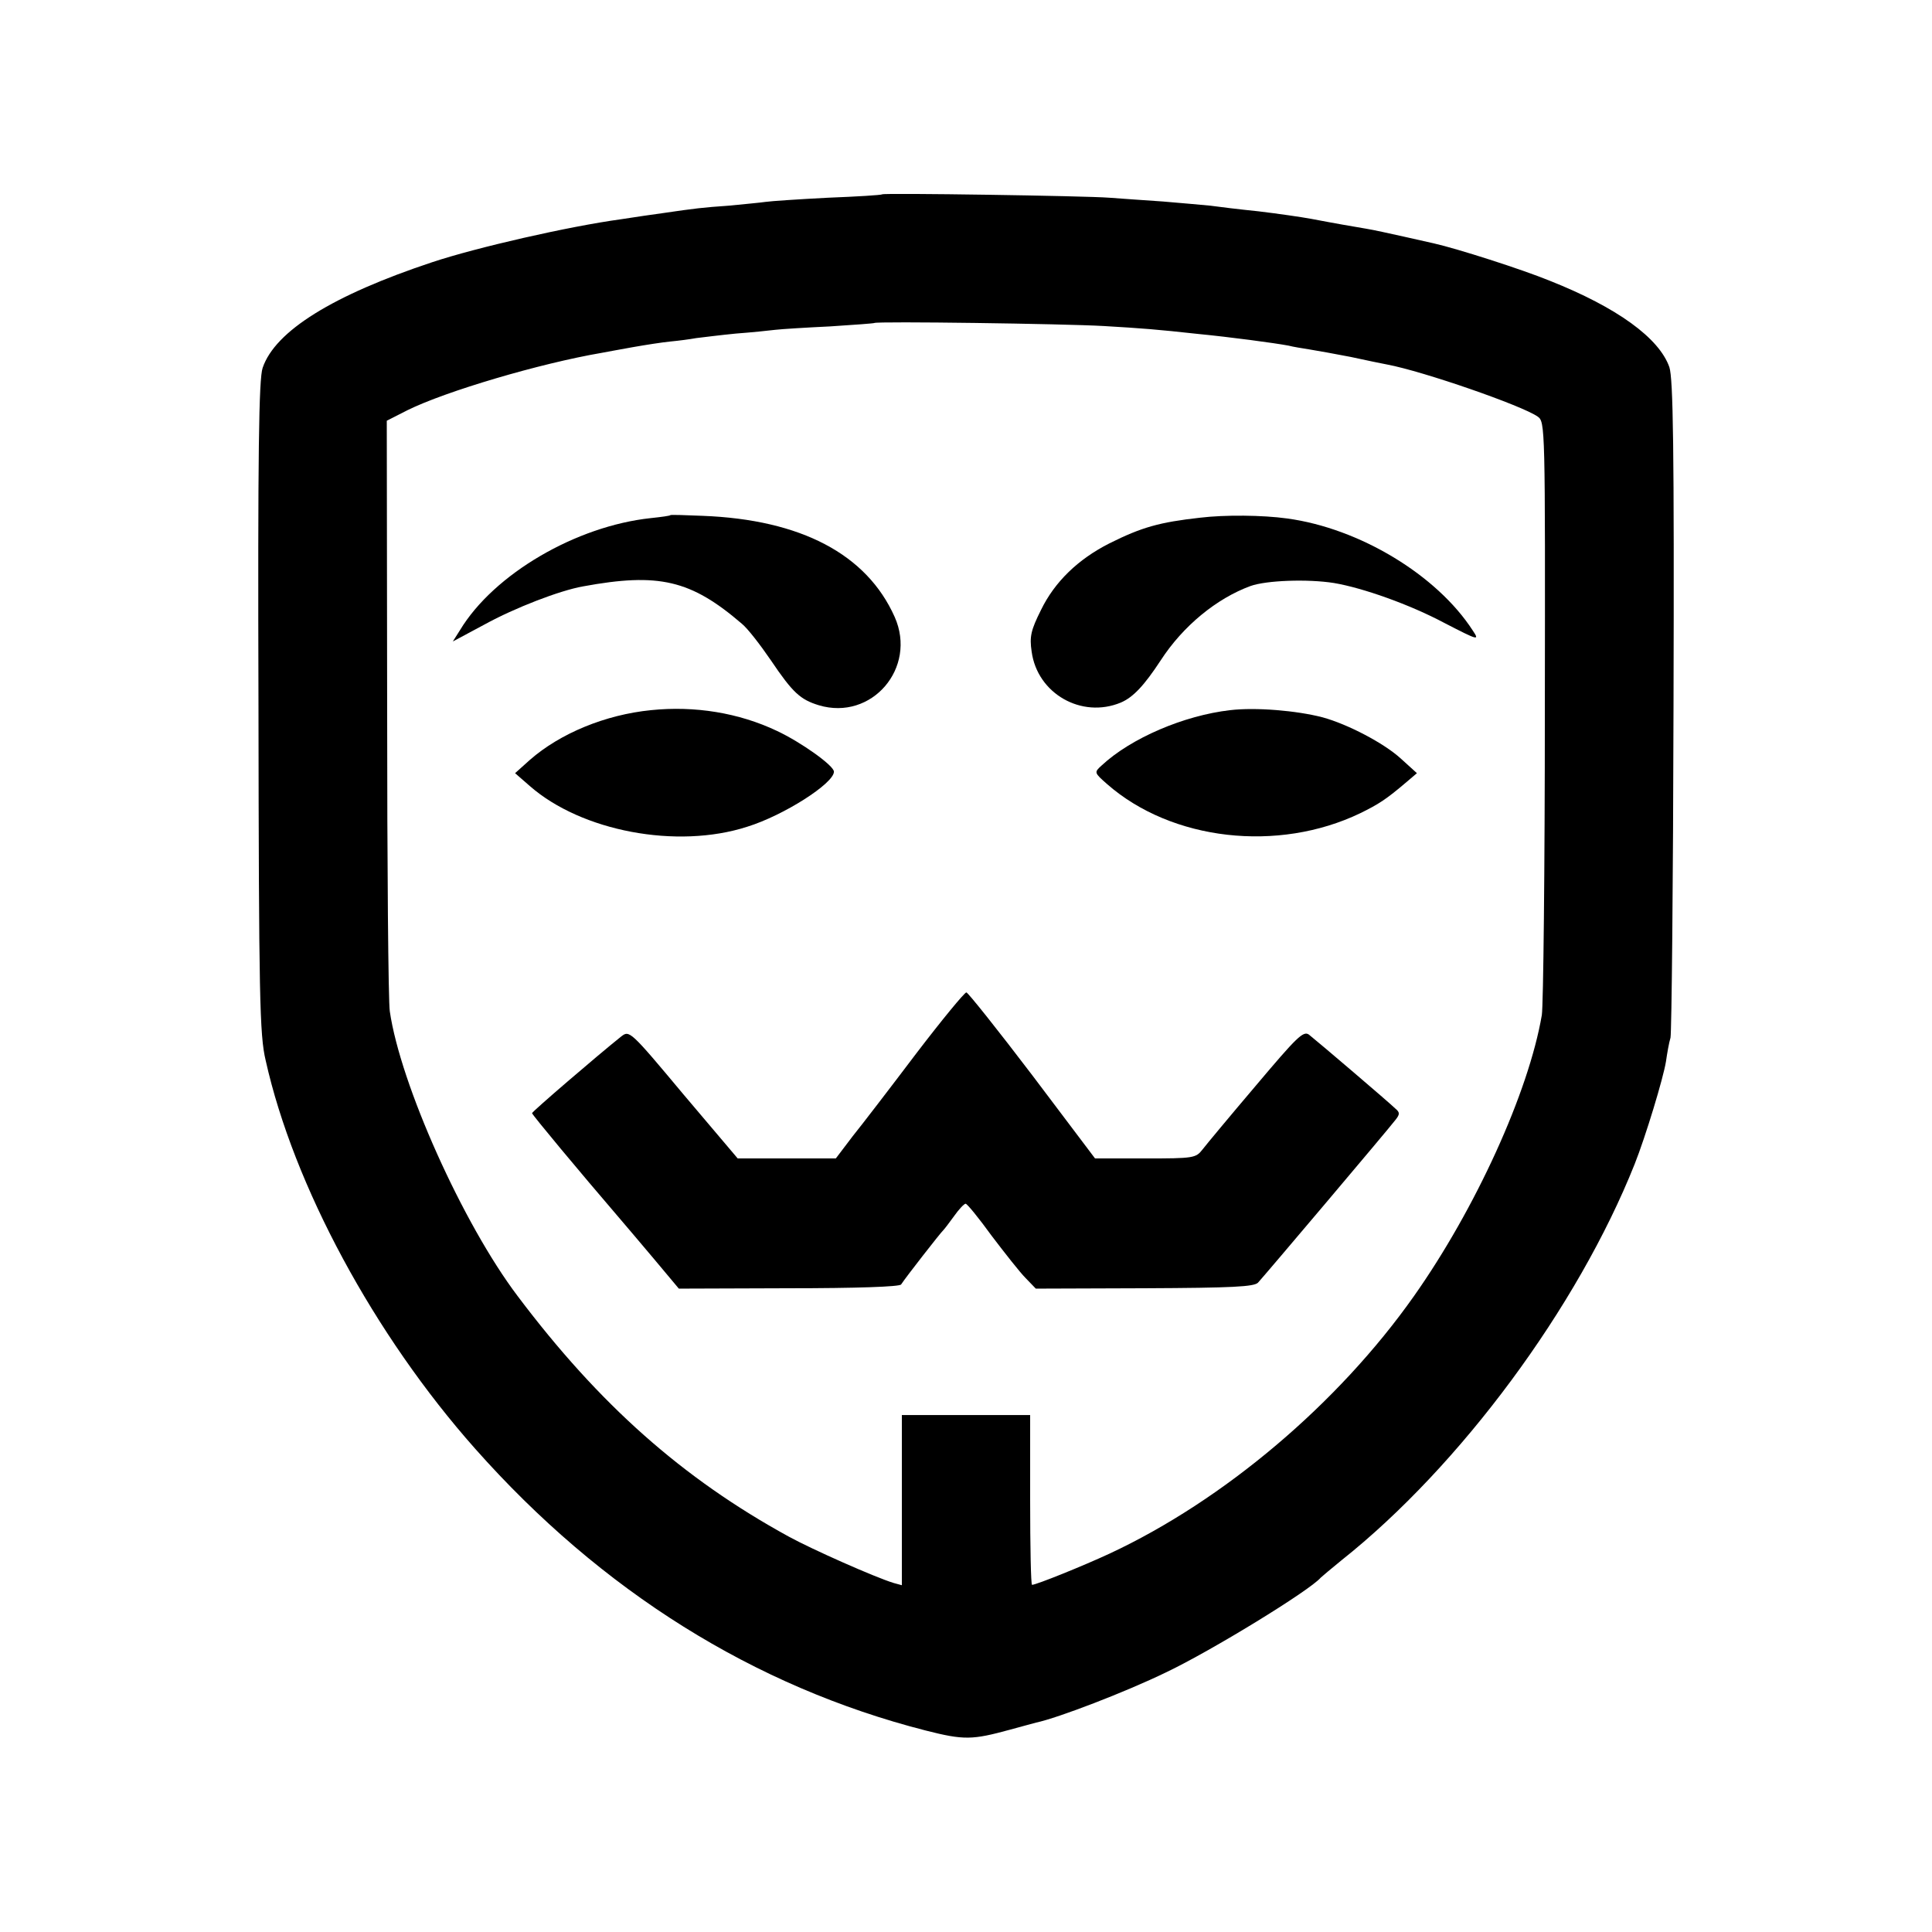 <?xml version="1.0" standalone="no"?>
<!DOCTYPE svg PUBLIC "-//W3C//DTD SVG 20010904//EN"
 "http://www.w3.org/TR/2001/REC-SVG-20010904/DTD/svg10.dtd">
<svg version="1.0" xmlns="http://www.w3.org/2000/svg"
 width="512pt" height="512pt" viewBox="0 0 512 512"
 preserveAspectRatio="xMidYMid meet">
<g transform="translate(0,512) scale(0.1,-0.1)"
fill="#000000" stroke="none">
<path d="M2338 4605 c-2 -2 -67 -6 -144 -9 -78 -4 -152 -9 -165 -11 -13 -2
-57 -6 -97 -10 -71 -5 -88 -7 -177 -20 -22 -3 -71 -10 -109 -16 -139 -19 -384
-75 -501 -114 -262 -87 -416 -182 -449 -280 -10 -29 -13 -222 -11 -898 1 -768
3 -870 19 -937 74 -332 288 -728 555 -1029 335 -378 740 -631 1194 -747 102
-26 124 -25 223 2 28 8 60 16 70 19 57 12 237 81 344 133 120 57 381 217 410
251 3 3 28 24 55 46 315 250 626 671 777 1050 29 73 76 228 83 272 3 21 8 50
12 63 3 14 7 411 8 882 2 685 -1 864 -11 895 -27 77 -138 158 -317 229 -76 31
-245 85 -307 99 -8 2 -44 10 -80 18 -36 8 -81 18 -100 21 -41 7 -77 13 -145
26 -27 5 -90 14 -140 20 -49 5 -107 12 -128 15 -21 2 -77 7 -125 11 -48 3
-112 8 -142 10 -62 5 -598 13 -602 9z m587 -349 c102 -6 141 -9 250 -21 83 -8
203 -24 240 -31 11 -3 36 -7 55 -10 19 -3 69 -12 110 -20 41 -9 85 -18 96 -20
96 -18 358 -109 399 -138 20 -14 20 -24 19 -777 0 -420 -4 -784 -8 -809 -35
-205 -176 -514 -339 -745 -201 -285 -504 -541 -806 -682 -71 -33 -195 -83
-206 -83 -3 0 -5 101 -5 225 l0 225 -170 0 -170 0 0 -226 0 -225 -22 6 c-49
15 -216 89 -278 123 -281 154 -502 350 -718 637 -146 193 -311 562 -339 755
-4 25 -7 387 -7 805 l-1 760 55 28 c101 50 351 124 515 152 11 2 48 9 82 15
34 6 79 13 100 15 21 2 52 6 68 9 17 2 64 8 105 12 41 3 89 8 105 10 17 2 82
6 145 9 63 4 116 8 117 9 5 5 505 -2 608 -8z"/>
<path d="M1777 3755 c-1 -2 -24 -5 -52 -8 -198 -21 -416 -148 -506 -297 l-19
-30 84 45 c80 44 199 90 261 101 201 37 286 17 421 -99 15 -12 49 -56 77 -97
58 -86 78 -104 127 -119 140 -42 261 99 201 234 -74 166 -248 258 -509 268
-45 2 -83 3 -85 2z"/>
<path d="M3180 3748 c-107 -12 -154 -25 -240 -68 -83 -42 -145 -102 -181 -176
-27 -54 -31 -71 -25 -111 15 -111 132 -178 236 -135 33 14 62 45 106 112 59
91 148 164 238 197 42 15 151 19 221 8 77 -13 201 -57 293 -106 91 -47 93 -47
75 -20 -95 147 -300 271 -492 297 -65 9 -165 10 -231 2z"/>
<path d="M1725 3238 c-120 -12 -240 -61 -321 -132 l-39 -35 39 -34 c137 -120
390 -168 576 -108 97 30 230 115 230 146 0 16 -87 78 -151 108 -101 48 -218
67 -334 55z"/>
<path d="M3260 3238 c-122 -14 -263 -74 -341 -147 -20 -18 -19 -19 15 -49 171
-150 453 -182 671 -77 49 24 69 37 123 83 l27 23 -43 39 c-45 41 -141 91 -207
109 -69 18 -178 27 -245 19z"/>
<path d="M2428 2328 c-68 -90 -144 -189 -169 -220 l-44 -58 -130 0 -130 0
-144 170 c-142 170 -143 170 -165 153 -65 -52 -236 -199 -236 -203 0 -4 124
-153 233 -280 12 -14 52 -61 89 -105 l67 -80 291 1 c180 0 294 4 298 10 13 20
106 139 112 144 3 3 16 20 29 38 12 17 26 32 30 32 4 0 35 -38 69 -85 35 -46
75 -97 90 -112 l27 -28 288 1 c234 1 291 4 301 15 15 16 345 406 364 431 12
15 12 20 0 30 -15 15 -205 177 -229 196 -15 11 -32 -6 -140 -134 -68 -80 -132
-157 -142 -170 -18 -23 -23 -24 -152 -24 l-133 0 -166 220 c-92 121 -171 220
-175 220 -5 0 -65 -73 -133 -162z"/>
</g>
</svg>
